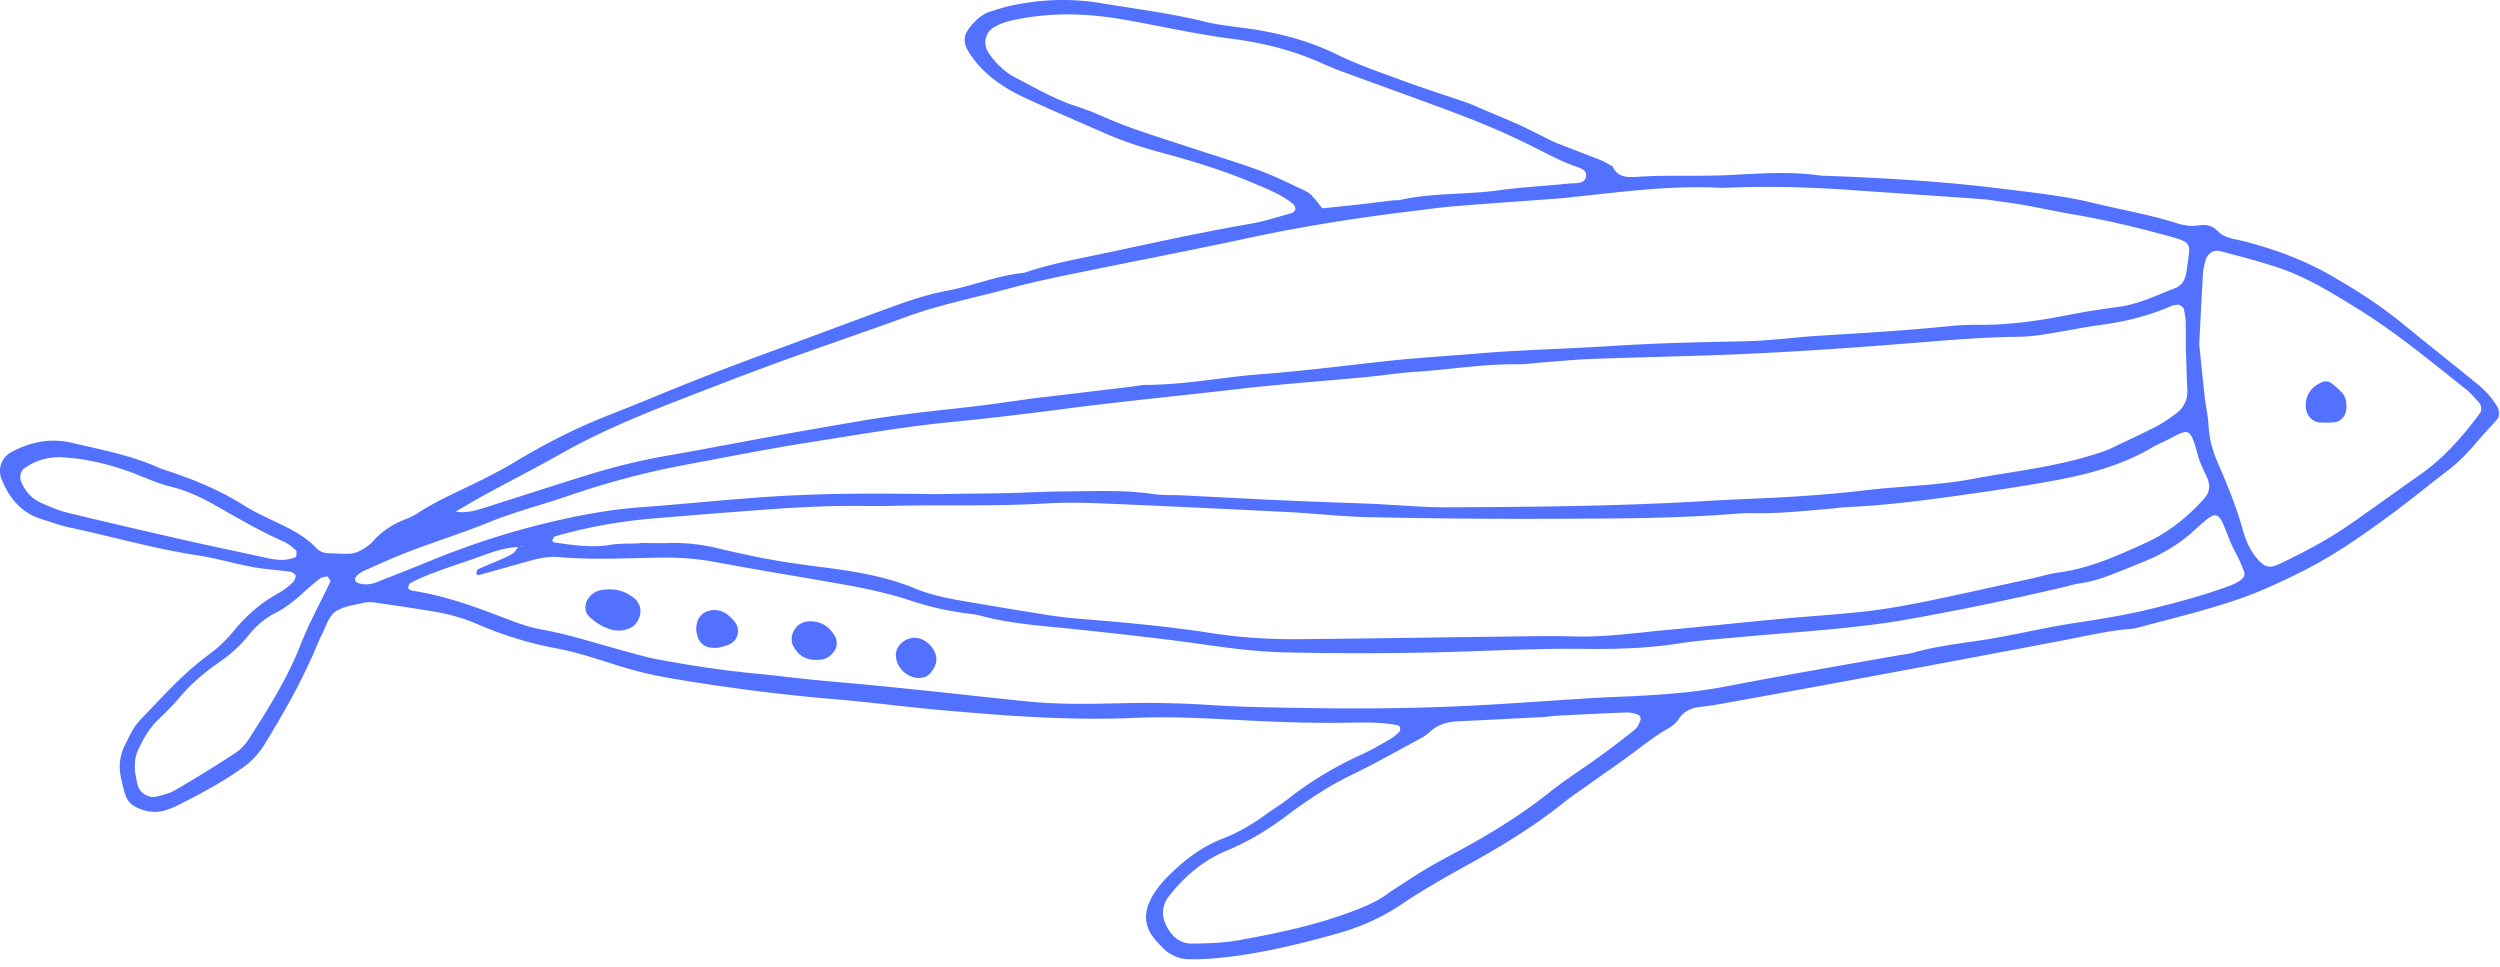 <svg width="287" height="111" viewBox="0 0 287 111" fill="none" xmlns="http://www.w3.org/2000/svg"><path d="M138.949 110.056c4.991-.385 9.807-1.548 14.605-2.894 2.628-.732 5.091-1.831 7.362-3.36 2.335-1.575 4.788-2.976 7.261-4.34 3.955-2.18 7.828-4.505 11.372-7.353.879-.705 1.831-1.327 2.747-1.987 1.84-1.309 3.708-2.582 5.512-3.937 1.172-.879 2.326-1.785 3.617-2.509.476-.265.97-.64 1.263-1.09.614-.942 1.438-1.318 2.528-1.437 1.455-.156 2.893-.44 4.34-.705 4.779-.86 9.559-1.73 14.33-2.619 7.554-1.4 15.099-2.81 22.643-4.248 2.665-.504 5.302-1.145 8.012-1.374.779-.064 1.548-.338 2.308-.53 3.497-.907 7.004-1.805 10.411-2.986 2.334-.815 4.596-1.886 6.821-2.985 3.663-1.804 7.005-4.139 10.283-6.547 2.271-1.675 4.459-3.47 6.693-5.182 1.172-.898 2.198-1.941 3.15-3.068.797-.952 1.657-1.85 2.481-2.774.229-.256.247-.98.074-1.291-.605-1.108-1.456-2.015-2.418-2.802-2.014-1.639-4.047-3.26-6.07-4.89-.879-.705-1.749-1.419-2.628-2.133-2.555-2.07-5.311-3.818-8.159-5.448-3.067-1.749-6.336-2.94-9.742-3.837-1.081-.283-2.317-.348-3.132-1.18-.75-.77-1.483-.788-2.444-.65-.751.11-1.584-.065-2.326-.294-3.132-.98-6.364-1.538-9.541-2.307-3.535-.861-7.106-1.209-10.695-1.657-6.629-.825-13.277-1.21-19.943-1.456-.228-.01-.457 0-.677-.028-3.608-.531-7.206-.21-10.823-.046-2.372.101-4.743.046-7.115.074a55.49 55.49 0 00-3.049.11c-1.163.073-2.298.11-2.875-1.2-.494-.256-.97-.558-1.483-.76-1.676-.668-3.37-1.291-5.054-1.96-.522-.21-1.008-.494-1.52-.741-.907-.449-1.813-.916-2.738-1.337-1.337-.595-2.701-1.154-4.047-1.721-.623-.266-1.236-.568-1.877-.788-2.454-.851-4.927-1.63-7.362-2.527-2.546-.934-5.109-1.813-7.554-3.003-3.379-1.658-6.987-2.564-10.704-3.05-1.456-.192-2.93-.347-4.349-.695-3.956-.98-7.985-1.474-11.995-2.143-3.507-.595-6.977-.458-10.439.293-.769.165-1.52.421-2.28.65-.778.238-1.391.724-1.941 1.31-1.318 1.4-1.373 2.27-.219 3.882 1.565 2.18 3.717 3.617 6.098 4.725 2.966 1.382 5.988 2.655 8.982 3.983 2.07.915 4.203 1.639 6.391 2.225 3.709.998 7.39 2.106 10.933 3.616 1.547.66 3.15 1.264 4.478 2.363.155.128.293.403.265.586-.027.174-.247.403-.43.458-1.52.42-3.031.925-4.578 1.2-5.348.924-10.64 2.069-15.942 3.213-3.424.742-6.876 1.31-10.2 2.445-3.058.293-5.897 1.51-8.9 2.07-2.674.494-5.219 1.455-7.765 2.389-3.818 1.4-7.618 2.83-11.436 4.23-4.77 1.74-9.523 3.544-14.21 5.494-1.979.824-3.984 1.602-5.97 2.4-3.572 1.437-6.978 3.195-10.274 5.19-1.447.87-2.967 1.64-4.478 2.381-2.234 1.1-4.514 2.079-6.602 3.452a6 6 0 01-1.208.614c-1.502.568-2.83 1.373-3.9 2.6-.367.412-.862.742-1.347 1.017a3.01 3.01 0 01-1.273.403c-.787.045-1.575-.028-2.371-.037-.595-.01-1.145-.192-1.53-.614-1.345-1.446-3.085-2.243-4.816-3.076-1.217-.586-2.454-1.163-3.598-1.886-2.6-1.64-5.412-2.802-8.305-3.782-.43-.146-.87-.256-1.282-.44-3.214-1.455-6.666-2.096-10.072-2.893-2.445-.577-4.706-.1-6.876 1.044-1.19.632-1.649 1.96-1.145 3.186.897 2.198 2.307 3.864 4.67 4.57.97.283 1.923.668 2.92.879 4.973 1.052 9.853 2.48 14.89 3.24 2.114.321 4.184.944 6.299 1.338 1.437.265 2.911.348 4.358.54.193.027.376.201.54.33.156.119-.018.686-.274.906-.257.22-.495.467-.77.66-.366.265-.75.512-1.144.732-1.895 1.071-3.489 2.509-4.862 4.175a15.966 15.966 0 01-2.94 2.784c-2.938 2.151-5.328 4.88-7.837 7.48-.76.788-1.227 1.887-1.73 2.885-.623 1.254-.715 2.6-.376 3.965.165.659.284 1.336.54 1.95.165.394.494.796.852 1.007 1.217.705 2.536.934 3.91.43.32-.119.64-.22.943-.375 2.627-1.31 5.219-2.692 7.627-4.395a9.082 9.082 0 002.536-2.683c2.07-3.37 4.029-6.803 5.622-10.43.32-.722.595-1.464.962-2.17.512-.997.787-2.242 1.794-2.81.852-.476 1.905-.614 2.885-.843.43-.1.906-.128 1.337-.064 2.343.33 4.688.687 7.022 1.072 1.676.284 3.297.76 4.863 1.428a42.404 42.404 0 009.046 2.774c2.436.449 4.807 1.264 7.17 2.006 1.95.613 3.91 1.07 5.924 1.419a225.325 225.325 0 0019.155 2.436c4.166.357 8.305.915 12.462 1.272 7.206.632 14.412 1.163 21.664.843 4.743-.21 9.486.137 14.229.357 3.278.155 6.547.247 9.825.201 2.023-.027 4.065-.11 6.071.275.274.055.393.229.348.494-.019.101-.037.238-.101.293-.339.293-.669.614-1.053.834-1.081.613-2.161 1.245-3.287 1.758-2.994 1.373-5.806 3.03-8.397 5.072-.796.632-1.675 1.145-2.499 1.75-1.557 1.144-3.205 2.123-5.009 2.82-2.472.96-4.514 2.526-6.364 4.404-.806.814-1.501 1.693-1.996 2.719-.687 1.438-.632 2.848.33 4.157.329.449.732.861 1.126 1.264a4.286 4.286 0 003.031 1.309c.86.027 1.648-.037 2.435-.064zM59.517 62.772c-.21.257-.375.586-.64.76-.468.302-.999.531-1.511.75-.825.367-1.667.688-2.482 1.063-.128.055-.155.348-.201.531-.01.037.192.174.265.147 1.96-.54 3.91-1.09 5.87-1.64 1.09-.301 2.197-.53 3.342-.43 3.836.339 7.673.129 11.519.064 2.142-.036 4.275.101 6.409.504 4.77.888 9.568 1.666 14.348 2.509 2.784.485 5.54 1.062 8.232 1.96a33.431 33.431 0 006.272 1.419c.558.073 1.126.137 1.666.283 3.516.944 7.142 1.154 10.723 1.53 5.164.549 10.328 1.107 15.474 1.85 2.902.411 5.842.76 8.772.823 5.649.128 11.299.12 16.948 0 5.87-.128 11.739-.485 17.617-.403 3.498.046 6.996-.073 10.475-.604 2.564-.394 5.164-.568 7.756-.806 3.598-.33 7.206-.577 10.804-.943 2.582-.265 5.174-.558 7.728-1.016a339.181 339.181 0 0017.91-3.7c.659-.155 1.31-.366 1.978-.457 1.355-.183 2.637-.623 3.901-1.117 1.153-.449 2.307-.916 3.461-1.383 2.106-.87 4.047-2.014 5.732-3.562 2.857-2.628 2.719-2.316 4.065 1.071.33.834.788 1.621 1.172 2.436.193.403.357.824.504 1.254.128.367-.073.678-.339.88a5.24 5.24 0 01-1.172.65c-2.967 1.098-6.016 1.932-9.092 2.683-3.077.76-6.199 1.236-9.322 1.72-3.342.523-6.638 1.347-9.989 1.86-2.674.412-5.375.714-7.994 1.446-.65.184-1.328.248-1.996.367-3.113.549-6.235 1.09-9.349 1.648-3.333.595-6.665 1.19-9.989 1.84-3.562.696-7.161.97-10.777 1.154-1.694.082-3.388.128-5.082.238-4.734.293-9.468.66-14.211.888-5.979.284-11.977.339-17.965.247-3.727-.055-7.462-.1-11.18-.338a117.582 117.582 0 00-9.825-.23c-3.726.083-7.462.193-11.18-.173-3.708-.367-7.416-.788-11.125-1.181a922.873 922.873 0 00-7.078-.715c-2.362-.229-4.724-.42-7.087-.659-2.023-.201-4.038-.467-6.061-.66-3.828-.356-7.628-.942-11.4-1.647-1.218-.23-2.408-.596-3.608-.916-3.168-.833-6.272-1.895-9.504-2.472-1.328-.238-2.619-.66-3.892-1.154-3.58-1.383-7.178-2.729-11.006-3.315a.903.903 0 01-.31-.11c-.093-.054-.248-.173-.239-.228.046-.193.1-.476.247-.55 2.518-1.3 5.256-2.042 7.902-3.012 1.484-.54 2.967-1.117 4.597-1.117.091-.037.183-.083.284-.101.055-.018.128 0 .192 0-.183.046-.376.055-.559.064zm-7.252-4.001c3.947-2.418 8.132-4.414 12.16-6.694 4.221-2.398 8.717-4.276 13.24-6.034 3.901-1.51 7.793-3.03 11.72-4.459 4.881-1.776 9.807-3.443 14.688-5.219 3.836-1.401 7.828-2.18 11.747-3.241 2.289-.623 4.606-1.127 6.922-1.603 6.969-1.437 13.955-2.774 20.914-4.267 6.19-1.327 12.434-2.289 18.725-3.049 1.565-.192 3.14-.412 4.715-.54 3.938-.32 7.884-.586 11.83-.879a53.12 53.12 0 001.685-.174c5.613-.586 11.226-1.346 16.894-1.053.338.018.677-.01 1.016-.018 4.523-.183 9.038-.064 13.552.247 5.182.357 10.365.705 15.547 1.08.788.055 1.566.22 2.344.312 2.692.32 5.329.97 8.003 1.428 3.571.604 7.087 1.429 10.566 2.38 3.306.898 2.93.797 2.518 3.91-.027.22-.064.45-.119.669-.155.714-.567 1.264-1.226 1.51-2.106.807-4.13 1.823-6.401 2.134-1.904.266-3.8.54-5.686.916-3.443.677-6.895 1.19-10.411 1.163a32.277 32.277 0 00-3.388.146c-5.173.531-10.356.815-15.538 1.145-1.575.1-3.15.293-4.725.412a59.715 59.715 0 01-3.379.192c-5.191.092-10.383.22-15.575.559-5.072.32-10.154.42-15.218.86-3.149.266-6.308.44-9.458.77-5.055.53-10.091 1.208-15.163 1.584-4.386.33-8.726 1.217-13.149 1.227-.558 0-1.117.128-1.685.201l-9.412 1.126c-.559.064-1.127.12-1.685.193-2.573.348-5.137.75-7.719 1.034-4.038.449-8.085.87-12.096 1.548-3.223.549-6.455 1.108-9.669 1.684-4.111.742-8.204 1.548-12.315 2.262a73.768 73.768 0 00-9.22 2.188c-4.103 1.264-8.177 2.6-12.27 3.892-1.08.339-2.18.632-3.315.403l.027.183.01-.128zm198.667-18.908c.074 2.07.092 3.433.174 4.78.074 1.245-.402 2.206-1.391 2.911-.733.522-1.475 1.044-2.28 1.456-1.603.833-3.251 1.575-4.881 2.362-1.025.495-2.106.797-3.186 1.108-4.249 1.227-8.644 1.694-12.966 2.51-4.12.768-8.314.814-12.471 1.318-2.582.311-5.173.522-7.764.686-3.379.22-6.776.312-10.155.513-10.044.605-20.098.696-30.152.733-2.033.009-4.065-.174-6.089-.275-.677-.037-1.355-.092-2.033-.119-3.607-.137-7.224-.256-10.832-.421-3.726-.165-7.444-.376-11.171-.559-1.126-.055-2.27.01-3.387-.155-3.379-.495-6.767-.312-10.155-.294-2.142.01-4.285.138-6.428.193-1.694.037-3.388.046-5.082.064-1.355.018-2.71.064-4.065.046-5.988-.092-11.977-.101-17.956.284-5.072.32-10.127.87-15.2 1.236-2.37.174-4.724.53-7.04.989a91.709 91.709 0 00-16.84 5.081c-2.087.861-4.193 1.676-6.29 2.51-.65.256-1.31.347-1.987.173-.201-.055-.476-.165-.53-.32-.056-.156.054-.449.192-.586.238-.23.53-.43.833-.568 1.758-.77 3.507-1.575 5.292-2.253 3.058-1.162 6.19-2.142 9.22-3.378 2.84-1.154 5.797-1.895 8.68-2.884 4.387-1.502 8.855-2.738 13.415-3.59 4.88-.915 9.76-1.886 14.669-2.655 5.246-.824 10.475-1.74 15.767-2.27 4.386-.44 8.763-.944 13.13-1.52 6.611-.87 13.241-1.503 19.861-2.272 5.045-.595 10.127-.943 15.19-1.428 1.795-.174 3.589-.458 5.393-.577 3.947-.247 7.856-.925 11.83-.87.898.01 1.804-.137 2.702-.201 1.913-.147 3.827-.339 5.75-.412 5.53-.202 11.07-.302 16.6-.531 6.776-.284 13.534-.76 20.291-1.3 4.047-.321 8.103-.678 12.178-.715 1.016-.009 2.033-.137 3.031-.293 2.124-.33 4.23-.778 6.354-1.062 2.811-.385 5.54-1.044 8.14-2.188.202-.092.44-.101.66-.147.229-.055.732.293.769.54.073.44.183.88.192 1.328.037 1.255.018 2.5.018 3.022zM73.417 62.333v.045c-1.126.046-2.27-.009-3.379.174-2.16.357-4.267.019-6.391-.274-.092-.01-.256-.174-.247-.21.082-.184.165-.459.311-.495a58.015 58.015 0 0110.97-2.024c4.385-.375 8.78-.723 13.175-1.044a154.94 154.94 0 017.436-.394c2.48-.073 4.972.019 7.453-.045 5.759-.129 11.519.073 17.278-.266 2.143-.128 4.294-.1 6.437-.009 7.105.293 14.211.632 21.316.989 3.159.155 6.309.53 9.468.595 6.776.137 13.551.21 20.327.183 7.225-.027 14.458-.009 21.673-.577a18.88 18.88 0 012.033-.073c2.949.073 5.86-.265 8.79-.504.678-.054 1.346-.164 2.024-.192 4.294-.192 8.543-.732 12.791-1.327 3.471-.486 6.932-.998 10.375-1.612 4.12-.733 8.167-1.749 11.83-3.91.384-.229.796-.421 1.208-.613 2.976-1.429 3.05-2.106 4.02 1.52.229.86.659 1.675 1.035 2.5.412.906.375 1.702-.33 2.49-1.914 2.124-4.102 3.892-6.712 5.073-3.186 1.437-6.372 2.911-9.907 3.378-1.117.147-2.206.486-3.305.733-4.084.888-8.159 1.813-12.252 2.646-2.206.449-4.44.842-6.684 1.099-3.25.366-6.528.558-9.788.86-4.386.412-8.763.88-13.149 1.282-3.479.32-6.949.834-10.465.733-2.711-.082-5.421-.018-8.131.018-7.792.092-15.585.22-23.377.293-3.388.028-6.766-.165-10.127-.686-5.027-.788-10.09-1.237-15.154-1.649a45.504 45.504 0 01-3.36-.384 618.607 618.607 0 01-10.686-1.777c-1.666-.293-3.323-.677-4.898-1.327-3.37-1.401-6.94-1.96-10.53-2.427-2.014-.256-4.029-.53-6.025-.888-2.106-.384-4.203-.851-6.29-1.346a21.054 21.054 0 00-5.714-.54c-1.016.018-2.033-.018-3.05-.018zm78.379-38.42c-1.328-1.676-1.319-1.713-2.399-2.217-1.639-.76-3.26-1.565-4.954-2.179-2.637-.961-5.338-1.758-8.002-2.646-2.784-.925-5.595-1.767-8.315-2.857-1.455-.586-2.884-1.282-4.376-1.749-2.5-.778-4.743-2.097-7.042-3.278-1.318-.677-2.389-1.685-3.223-2.93-.668-.998-.412-2.335.641-2.939a6.844 6.844 0 011.868-.732c4.24-.98 8.507-.907 12.773-.175 4.222.724 8.397 1.694 12.655 2.244 3.598.458 7.087 1.337 10.401 2.838.724.32 1.447.632 2.189.898 4.66 1.712 9.339 3.37 13.972 5.136a87.847 87.847 0 017.445 3.233c1.721.842 3.387 1.785 5.191 2.454.586.22 1.548.412 1.465 1.153-.11 1.035-1.19.824-1.913.898-2.692.284-5.403.412-8.076.778-3.8.522-7.673.275-11.428 1.126-.219.046-.448 0-.677.028-1.456.174-2.912.357-4.359.521-1.236.138-2.472.257-3.836.394zm100.675 15.62c.155-3.022.284-5.613.439-8.195.028-.448.147-.888.257-1.328.21-.879.915-1.391 1.748-1.172 2.18.577 4.359 1.136 6.492 1.84 3.343 1.1 6.318 2.95 9.294 4.79 4.423 2.737 8.406 6.061 12.471 9.284.522.412.952.953 1.41 1.447.302.33.348.934.11 1.254-1.968 2.628-4.093 5.091-6.803 6.996-2.674 1.877-5.32 3.8-8.003 5.668-2.591 1.813-5.384 3.287-8.241 4.642-1.162.55-1.748.33-2.627-.75-.724-.889-1.191-1.933-1.493-3.013-.76-2.729-1.813-5.33-2.939-7.911-.595-1.346-.962-2.747-1.044-4.24-.064-1.117-.32-2.225-.449-3.351-.238-2.133-.448-4.267-.622-5.96zm-75.22 42.779c.531-.055.979-.12 1.428-.147 2.701-.137 5.412-.274 8.113-.375.43-.018.888.12 1.3.275.146.055.302.42.247.558-.156.403-.339.88-.659 1.136a101.694 101.694 0 01-4.029 3.076c-1.914 1.392-3.928 2.656-5.778 4.13-3.552 2.829-7.416 5.136-11.409 7.252a59.317 59.317 0 00-4.944 2.921c-.751.494-1.529.961-2.262 1.492-1.199.879-2.536 1.438-3.919 1.96-4.239 1.611-8.662 2.545-13.102 3.342-1.768.32-3.59.375-5.384.393-1.53.019-2.5-.989-3.068-2.298-.485-1.099-.311-2.225.449-3.196 1.776-2.252 3.937-4.083 6.583-5.173 2.637-1.09 5.009-2.564 7.252-4.285.449-.348.907-.669 1.374-.99 1.849-1.3 3.754-2.48 5.796-3.46 2.435-1.172 4.798-2.509 7.178-3.79.595-.321 1.227-.633 1.703-1.09.971-.925 2.134-1.19 3.407-1.246 3.268-.146 6.537-.32 9.724-.485zM15.493 88.51c-.036-1.328.046-1.722.458-2.61.577-1.236 1.264-2.38 2.262-3.333.815-.778 1.62-1.575 2.344-2.435 1.318-1.566 2.838-2.885 4.514-4.038 1.31-.898 2.49-1.923 3.48-3.178.85-1.07 1.867-1.94 3.094-2.563 1.218-.614 2.253-1.484 3.26-2.39a31.826 31.826 0 011.804-1.53c.165-.127.403-.173.613-.228.101-.028.275-.028.32.036.129.165.33.422.275.54-1.153 2.436-2.463 4.79-3.442 7.307-1.484 3.791-3.645 7.225-5.833 10.64-.412.65-.962 1.291-1.602 1.703a156.639 156.639 0 01-6.895 4.258c-.66.385-1.456.586-2.216.77-.87.21-1.895-.45-2.106-1.292-.183-.64-.266-1.31-.33-1.657zM6.95 52.48c.669.063 1.346.09 2.015.182a30.03 30.03 0 016.83 1.84c1.255.505 2.51 1.045 3.81 1.365 1.776.44 3.406 1.181 4.971 2.07 2.647 1.501 5.265 3.04 8.049 4.266.494.22.934.605 1.346.971.11.1.064.412.055.614-.01.082-.12.183-.202.22-.21.082-.42.137-.64.182-1.145.23-2.235-.055-3.333-.302-2.857-.632-5.723-1.218-8.58-1.868a989.965 989.965 0 01-13.478-3.15c-1.08-.265-2.134-.714-3.15-1.18-1.053-.495-1.786-1.338-2.225-2.436-.21-.522-.037-1.209.403-1.511 1.236-.88 2.61-1.264 4.13-1.264z" fill="#5271FF"/><path d="M69.708 67.68c-.97-.01-1.748.32-2.27 1.172-.357.595-.293 1.428.146 1.868.733.723 1.566 1.254 2.555 1.547.778.23 1.547.147 2.28-.21.851-.412 1.364-1.703.97-2.582-.128-.293-.32-.605-.576-.797-.907-.714-1.933-1.117-3.105-.998zm24.338 8.067c.074-.01.43-.019.724-.147.998-.457 1.74-1.575.97-2.756-.668-1.025-1.593-1.547-2.82-1.52-1.062.028-1.904.779-2.023 1.868-.037.312.018.687.164.962.577 1.08 1.447 1.703 2.985 1.593zm11.061-2.527c-.879-.055-1.794.512-2.133 1.336a1.295 1.295 0 00-.101.32c-.266 1.713 1.538 3.334 3.205 2.876.732-.201 1.437-1.245 1.419-2.097-.046-1.181-1.199-2.362-2.39-2.436zm-25.18-.87c.055.238.082.586.21.888.275.677.816 1.062 1.539 1.126.33.027.678.018.998-.055.897-.201 1.804-.485 2.014-1.53.202-1.015-.503-1.665-1.2-2.251a2.13 2.13 0 00-.585-.321c-1.2-.485-3.05.01-2.976 2.143zm189.447-25.51c.027-.687-.074-1.337-.596-1.84-.393-.385-.787-.797-1.254-1.09-.238-.147-.668-.165-.925-.055-1.227.53-1.95 1.447-1.895 2.848.036.952.741 1.758 1.63 1.803.549.028 1.108.028 1.666-.027.769-.083 1.337-.788 1.374-1.64z" fill="#5271FF"/></svg>